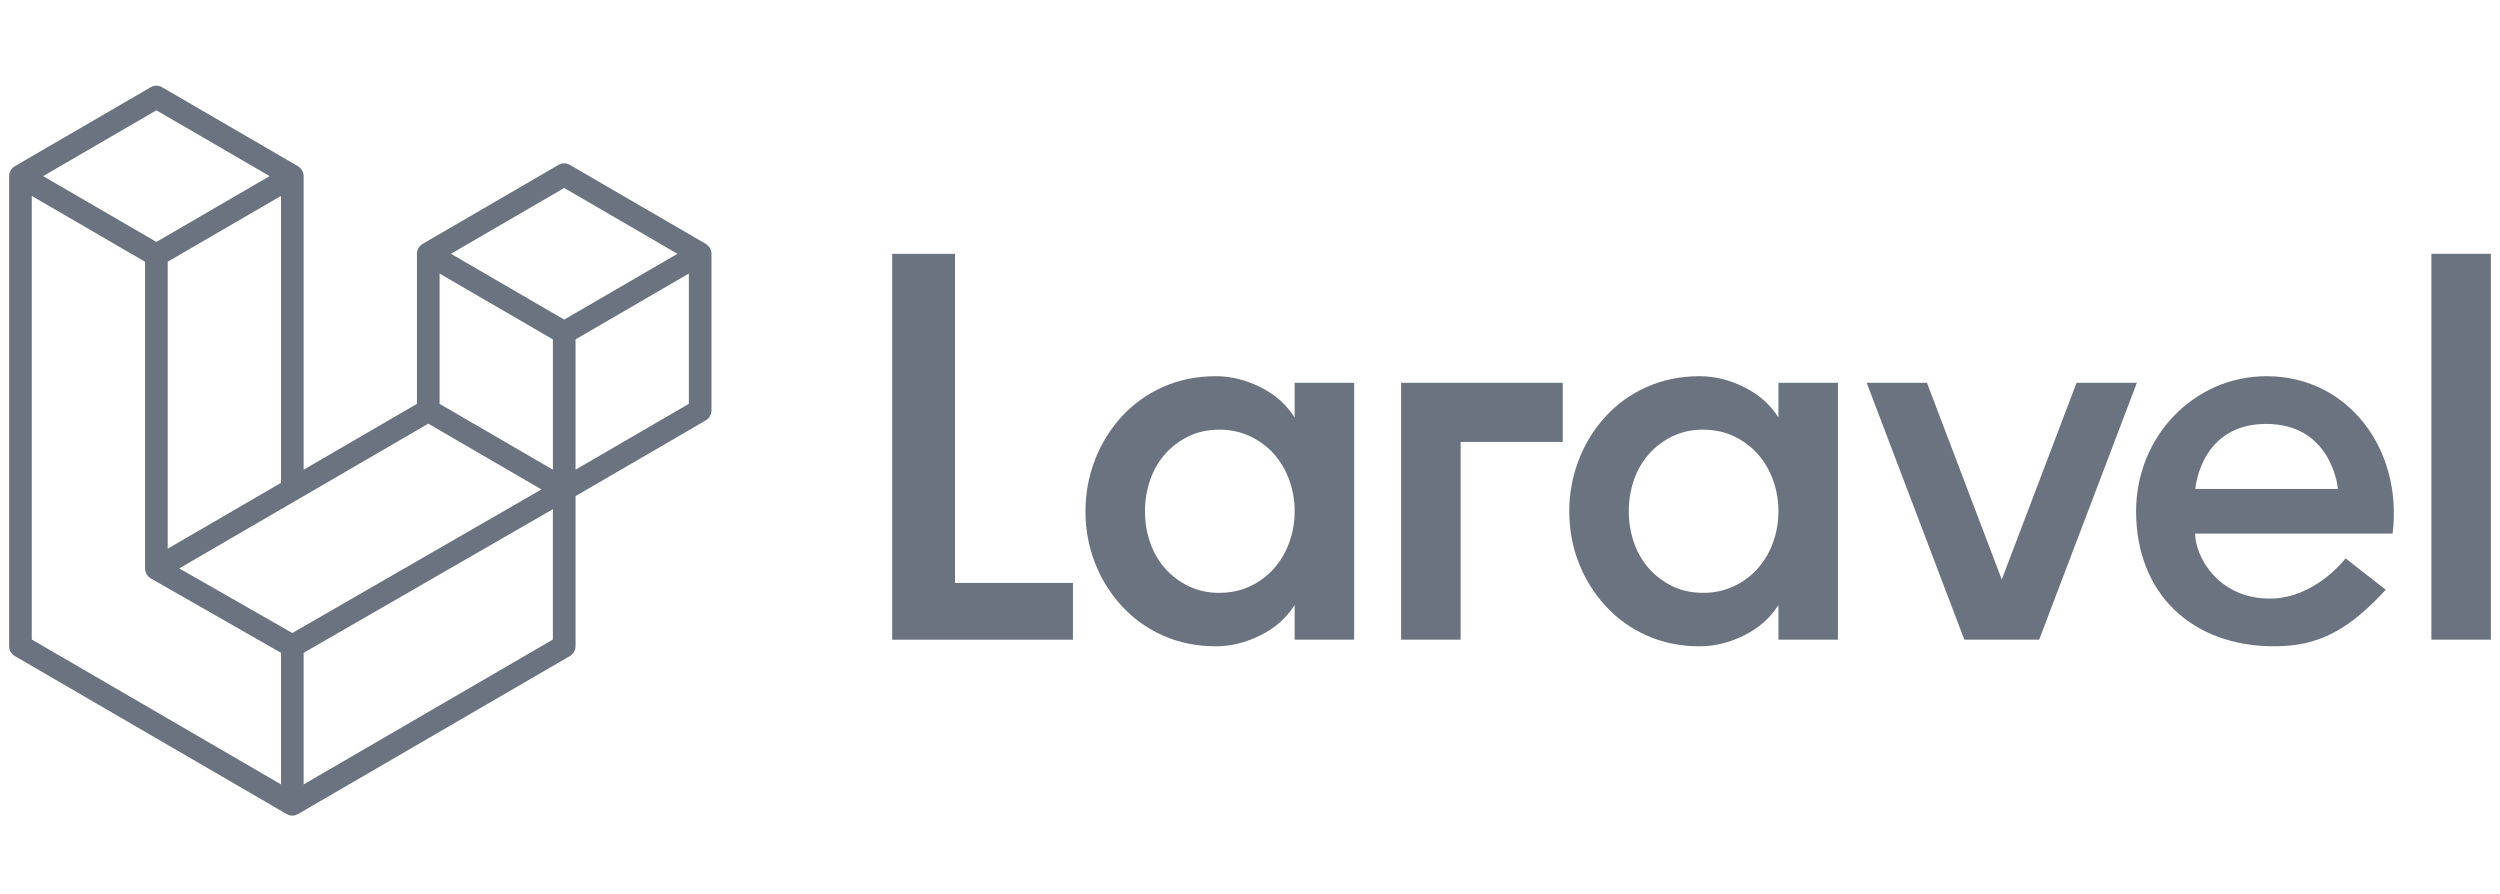 <svg width="137" height="49" viewBox="0 0 137 49" fill="none" xmlns="http://www.w3.org/2000/svg">
<g clip-path="url(#clip0_0_2538)">
<path fill-rule="evenodd" clip-rule="evenodd" d="M38.958 13.719L38.959 13.723C38.961 13.726 38.962 13.729 38.964 13.733C38.965 13.736 38.966 13.74 38.967 13.743C38.981 13.797 38.989 13.852 38.989 13.907V22.493C38.989 22.603 38.961 22.711 38.906 22.806C38.851 22.901 38.773 22.981 38.678 23.036L31.54 27.186V35.409C31.54 35.519 31.511 35.627 31.456 35.722C31.402 35.818 31.323 35.897 31.228 35.952L16.329 44.612C16.295 44.631 16.259 44.645 16.221 44.656C16.216 44.658 16.212 44.66 16.207 44.663C16.198 44.667 16.189 44.672 16.179 44.674C16.075 44.702 15.965 44.702 15.861 44.674C15.854 44.672 15.847 44.67 15.841 44.667L15.833 44.663L15.813 44.653L15.802 44.649C15.771 44.639 15.74 44.628 15.71 44.611L0.811 35.952C0.716 35.897 0.638 35.817 0.583 35.722C0.528 35.627 0.5 35.519 0.5 35.409V9.651C0.5 9.596 0.507 9.541 0.521 9.488C0.524 9.478 0.528 9.469 0.533 9.46C0.536 9.452 0.54 9.444 0.543 9.435L0.563 9.382C0.569 9.367 0.575 9.352 0.583 9.338C0.59 9.326 0.6 9.315 0.609 9.303C0.615 9.296 0.621 9.289 0.626 9.282C0.631 9.275 0.636 9.268 0.64 9.261C0.653 9.243 0.665 9.225 0.681 9.209C0.693 9.198 0.706 9.188 0.719 9.179C0.726 9.173 0.734 9.168 0.741 9.162C0.748 9.157 0.755 9.151 0.762 9.145C0.777 9.132 0.793 9.12 0.81 9.109L8.26 4.779C8.354 4.724 8.461 4.695 8.57 4.695C8.679 4.695 8.786 4.724 8.88 4.779L16.33 9.109C16.347 9.12 16.363 9.132 16.378 9.145C16.385 9.151 16.392 9.157 16.399 9.162L16.42 9.178C16.434 9.188 16.448 9.198 16.46 9.209C16.475 9.225 16.488 9.242 16.5 9.26L16.515 9.282C16.52 9.29 16.526 9.297 16.533 9.305C16.541 9.315 16.55 9.326 16.557 9.338C16.571 9.363 16.581 9.392 16.591 9.42L16.597 9.435L16.607 9.457L16.619 9.487C16.633 9.541 16.64 9.596 16.64 9.651V25.739L22.848 22.131V13.907C22.848 13.852 22.856 13.797 22.87 13.744C22.873 13.733 22.877 13.724 22.882 13.714C22.885 13.706 22.888 13.699 22.891 13.691L22.898 13.671C22.907 13.645 22.918 13.619 22.931 13.594C22.939 13.581 22.947 13.569 22.957 13.558C22.963 13.552 22.968 13.545 22.974 13.538L22.988 13.519C23.001 13.5 23.013 13.482 23.029 13.465C23.037 13.458 23.044 13.452 23.052 13.446L23.059 13.44L23.066 13.435C23.074 13.43 23.082 13.424 23.089 13.418L23.125 13.388C23.135 13.38 23.146 13.372 23.158 13.365L30.608 9.035C30.702 8.98 30.809 8.951 30.918 8.951C31.027 8.951 31.134 8.98 31.228 9.035L38.678 13.365C38.694 13.375 38.708 13.386 38.722 13.398C38.73 13.405 38.739 13.412 38.747 13.418L38.769 13.434L38.776 13.44C38.787 13.448 38.798 13.456 38.807 13.465C38.822 13.481 38.835 13.498 38.847 13.517L38.863 13.538C38.868 13.545 38.873 13.552 38.879 13.558C38.889 13.57 38.898 13.581 38.905 13.594C38.919 13.62 38.93 13.647 38.939 13.674L38.945 13.691L38.955 13.713L38.958 13.719ZM9.822 31.148L16.018 34.688L29.67 26.821L23.469 23.216L9.822 31.148ZM30.298 25.739V18.599L24.09 14.992V22.132L30.298 25.739ZM37.124 13.908L30.918 10.301L24.713 13.908L30.918 17.514L37.124 13.908ZM9.191 14.343V30.069L15.399 26.46V10.735L9.19 14.343H9.191ZM14.775 9.651L8.57 6.045L2.364 9.651L8.57 13.258L14.775 9.651ZM7.949 14.345L1.741 10.735V35.045L15.4 42.985V35.775L8.265 31.699L8.263 31.698L8.259 31.695C8.241 31.684 8.226 31.671 8.211 31.658L8.201 31.649L8.192 31.642C8.185 31.637 8.177 31.632 8.17 31.627C8.157 31.618 8.144 31.608 8.133 31.597L8.131 31.595C8.12 31.584 8.11 31.571 8.101 31.558L8.096 31.551C8.091 31.544 8.085 31.536 8.08 31.529L8.05 31.491C8.044 31.484 8.039 31.476 8.034 31.468L8.033 31.466C8.023 31.449 8.016 31.431 8.01 31.412L8 31.388L7.985 31.355C7.979 31.343 7.975 31.33 7.971 31.317C7.966 31.295 7.962 31.272 7.961 31.249L7.958 31.224L7.956 31.212L7.954 31.198L7.953 31.189C7.951 31.177 7.949 31.166 7.949 31.154V14.345ZM16.64 42.985L30.297 35.048V27.904L16.64 35.774V42.985ZM31.54 25.738L37.748 22.13V14.99L31.54 18.599V25.738Z" fill="#6B7280"/>
<path d="M133.239 13.909H136.5V35.055H133.239V13.909Z" fill="#6B7280"/>
<path d="M48.893 13.91H52.334V31.944H58.797V35.055H48.893V13.91Z" fill="#6B7280"/>
<path fill-rule="evenodd" clip-rule="evenodd" d="M70.946 22.881C70.506 22.176 69.884 21.623 69.076 21.22C68.267 20.817 67.455 20.615 66.637 20.615C65.579 20.615 64.612 20.812 63.735 21.205C62.878 21.582 62.109 22.133 61.475 22.821C60.842 23.513 60.345 24.317 60.009 25.192C59.659 26.088 59.485 27.03 59.485 28.016C59.478 28.987 59.656 29.951 60.009 30.856C60.347 31.726 60.844 32.524 61.474 33.212C62.108 33.901 62.877 34.451 63.734 34.828C64.612 35.221 65.579 35.417 66.636 35.417C67.455 35.417 68.268 35.216 69.076 34.813C69.884 34.411 70.507 33.857 70.946 33.152V35.055H74.207V20.978H70.946V22.881ZM70.647 29.738C70.46 30.26 70.176 30.742 69.809 31.158C69.445 31.565 69.002 31.894 68.507 32.125C67.998 32.367 67.434 32.487 66.816 32.487C66.237 32.496 65.664 32.372 65.14 32.125C64.642 31.883 64.214 31.561 63.854 31.158C63.488 30.744 63.209 30.261 63.031 29.738C62.841 29.195 62.747 28.621 62.747 28.017C62.744 27.431 62.84 26.849 63.031 26.295C63.22 25.751 63.494 25.278 63.854 24.875C64.215 24.471 64.652 24.142 65.14 23.908C65.639 23.666 66.197 23.546 66.817 23.546C67.4 23.539 67.978 23.662 68.507 23.908C69.002 24.14 69.445 24.468 69.809 24.875C70.176 25.291 70.46 25.773 70.647 26.295C70.846 26.838 70.947 27.412 70.947 28.017C70.949 28.604 70.847 29.187 70.647 29.738Z" fill="#6B7280"/>
<path fill-rule="evenodd" clip-rule="evenodd" d="M95.588 21.22C96.395 21.623 97.018 22.176 97.458 22.881V20.978H100.719V35.055H97.458V33.153C97.018 33.857 96.396 34.411 95.588 34.813C94.779 35.216 93.967 35.418 93.149 35.418C92.091 35.418 91.124 35.221 90.247 34.828C89.39 34.451 88.621 33.901 87.987 33.212C87.357 32.525 86.859 31.726 86.521 30.857C86.171 29.97 85.997 29.024 85.997 28.017C85.993 27.051 86.171 26.093 86.521 25.192C86.857 24.317 87.354 23.513 87.986 22.821C88.62 22.133 89.389 21.582 90.246 21.205C91.124 20.812 92.091 20.616 93.148 20.616C93.967 20.616 94.78 20.817 95.588 21.22ZM96.32 31.158C96.687 30.742 96.971 30.26 97.158 29.738C97.358 29.195 97.458 28.621 97.458 28.017C97.458 27.412 97.357 26.838 97.159 26.295C96.959 25.751 96.68 25.278 96.32 24.875C95.961 24.473 95.528 24.15 95.018 23.908C94.51 23.666 93.946 23.546 93.328 23.546C92.749 23.537 92.176 23.661 91.652 23.908C91.164 24.142 90.727 24.471 90.366 24.875C90 25.289 89.72 25.772 89.543 26.295C89.353 26.838 89.258 27.412 89.258 28.017C89.255 28.603 89.351 29.185 89.543 29.738C89.72 30.261 90 30.744 90.366 31.158C90.727 31.562 91.164 31.891 91.652 32.125C92.151 32.367 92.71 32.487 93.328 32.487C93.912 32.495 94.49 32.371 95.019 32.125C95.513 31.894 95.956 31.565 96.32 31.158Z" fill="#6B7280"/>
<path d="M76.781 35.055H80.043V24.218H85.639V20.978H76.78L76.781 35.055Z" fill="#6B7280"/>
<path d="M109.697 31.758L113.796 20.978H117.1L111.746 35.055H107.647L102.294 20.978H105.597L109.697 31.758Z" fill="#6B7280"/>
<path fill-rule="evenodd" clip-rule="evenodd" d="M117.058 28.016C117.058 23.93 120.22 20.616 124.214 20.616C128.655 20.616 131.683 24.59 131.115 29.24H120.294C120.294 30.454 121.509 32.802 124.393 32.802C126.82 32.802 128.463 30.694 128.536 30.601C128.537 30.599 128.538 30.598 128.538 30.598L130.741 32.319C128.771 34.442 127.158 35.417 124.632 35.417C120.118 35.417 117.058 32.535 117.058 28.016ZM124.188 23.231C120.704 23.231 120.328 26.523 120.303 26.793H128.119C128.095 26.522 127.672 23.231 124.188 23.231Z" fill="#6B7280"/>
</g>
<defs>
<clipPath id="clip0_0_2538">
<rect width="136" height="48" fill="white" transform="translate(0.5 0.695)"/>
</clipPath>
</defs>
</svg>
